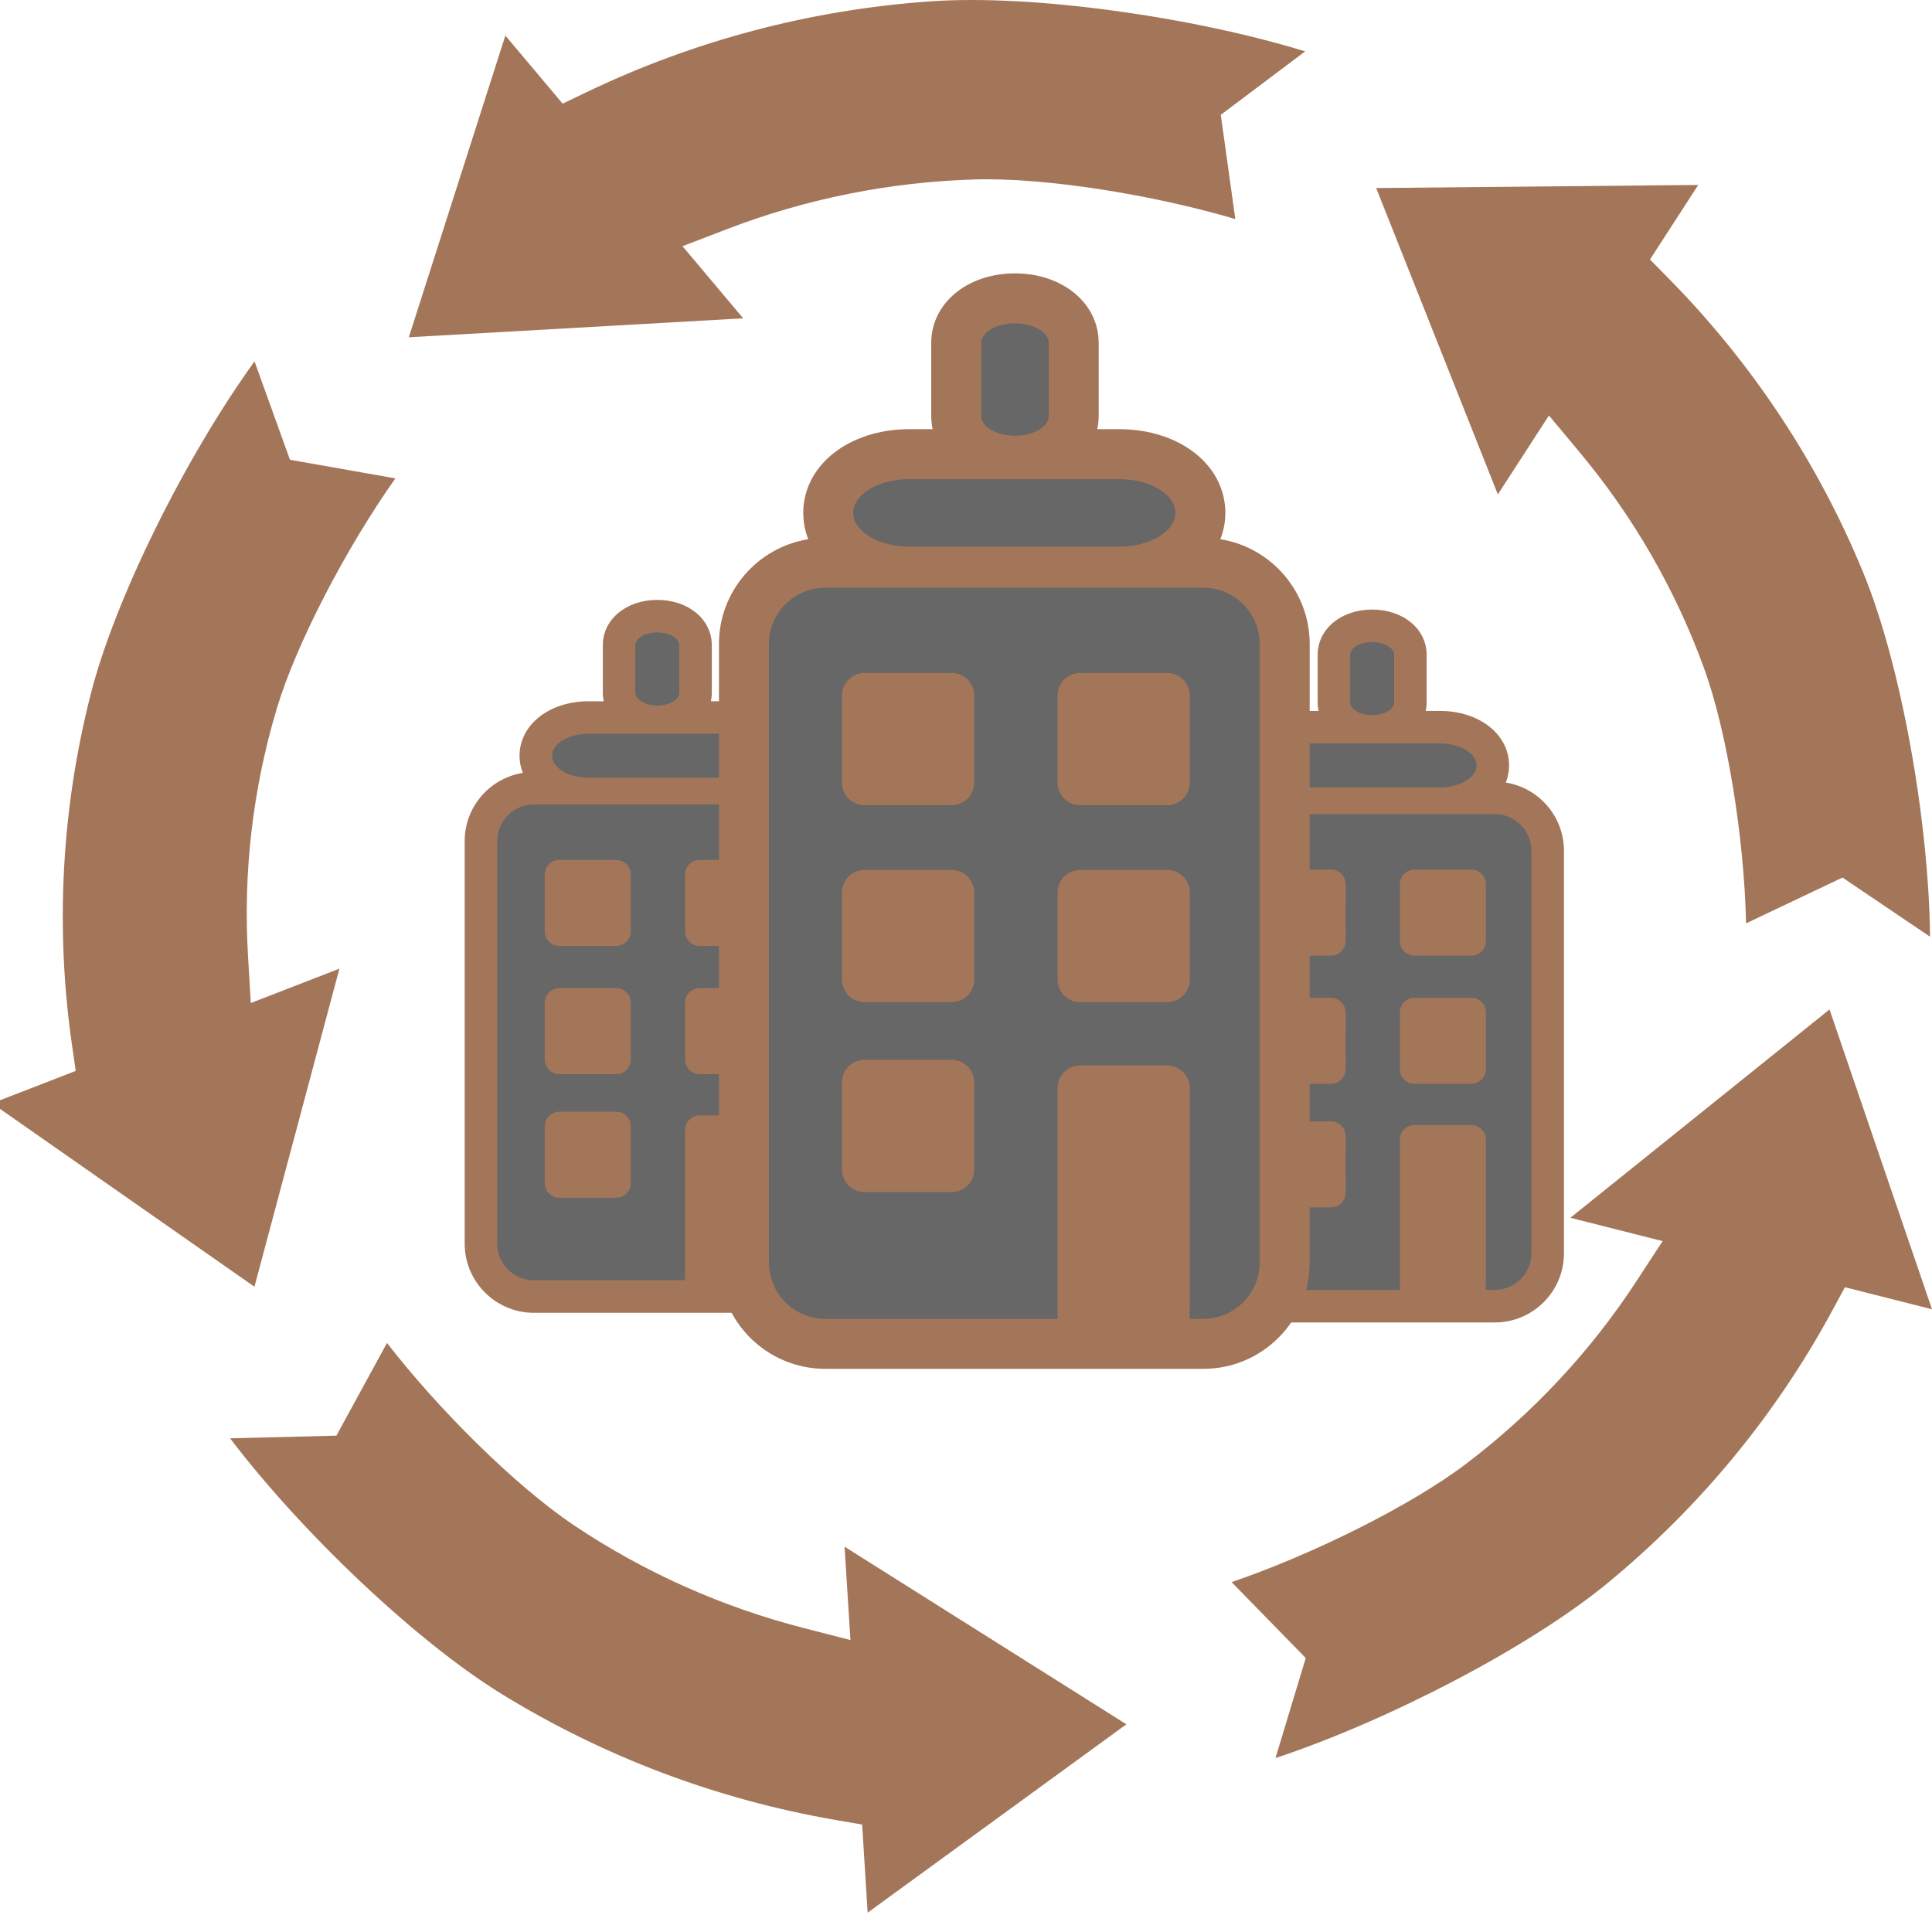 <svg width="200" height="200" viewBox="0 0 200 200" fill="none" xmlns="http://www.w3.org/2000/svg">
<g clip-path="url(#clip0_115_90)">
<path d="M155.057 51.181L160.347 43.01L163.45 46.73C169.054 53.425 173.436 61.02 176.405 69.181C178.829 75.851 180.566 86.884 180.752 95.585L190.735 90.846L199.801 96.971C199.66 84.904 196.801 68.776 192.862 59.23C188.212 47.922 181.381 37.601 172.746 28.835L170.806 26.864L175.802 19.146L142.461 19.465L155.057 51.181Z" fill="#A47659"/>
<path d="M75.215 23.736C83.431 20.573 92.142 18.827 100.964 18.577C108.169 18.361 119.397 20.163 127.879 22.678L126.376 11.889L135.112 5.318C123.378 1.721 106.883 -0.596 96.411 0.135C84.02 0.983 71.912 4.172 60.752 9.526L58.243 10.73L52.315 3.681L42.32 34.914L76.934 32.952L70.653 25.485L75.215 23.736Z" fill="#A47659"/>
<path d="M25.964 103.831L25.679 99.03C25.154 90.38 26.156 81.705 28.641 73.389C30.673 66.596 35.874 56.665 40.931 49.522L30.017 47.595L26.349 37.409C19.24 47.251 11.898 61.947 9.37 71.946C6.363 83.779 5.71 96.07 7.448 108.145L7.838 110.86L-0.822 114.217L26.34 133.203L35.136 100.273L25.964 103.831Z" fill="#A47659"/>
<path d="M87.428 160.111L88.038 169.776L83.302 168.559C74.761 166.376 66.669 162.761 59.381 157.874C53.426 153.874 45.418 145.952 40.061 139.022L34.823 148.618L23.822 148.896C31.16 158.575 43.124 169.974 52.028 175.421C62.561 181.885 74.265 186.293 86.499 188.403L89.248 188.878L89.819 197.999L116.603 178.499L87.428 160.111Z" fill="#A47659"/>
<path d="M189.391 104.5L162.563 126.064L172.112 128.48L169.47 132.528C164.717 139.829 158.714 146.269 151.728 151.564C146.014 155.89 135.865 160.921 127.496 163.781L135.17 171.639L132.038 181.995C143.682 178.136 158.42 170.484 166.448 163.854C175.963 156.015 183.849 146.448 189.673 135.676L190.984 133.254L200 135.535L189.391 104.5Z" fill="#A47659"/>
<path d="M155.881 81.008C156.104 80.443 156.218 79.842 156.218 79.235C156.218 76.019 153.141 73.594 149.061 73.594H147.59C147.651 73.309 147.685 73.014 147.685 72.711V67.787C147.683 65.115 145.259 63.101 142.044 63.101C138.828 63.101 136.403 65.116 136.403 67.788V72.712C136.403 73.015 136.439 73.31 136.499 73.595H134.941C130.86 73.595 127.783 76.02 127.783 79.236C127.783 79.861 127.902 80.455 128.12 81.009C124.715 81.557 122.104 84.507 122.104 88.066V129.743C122.104 133.689 125.315 136.901 129.261 136.901H154.743C158.69 136.901 161.901 133.689 161.901 129.743V88.066C161.898 84.507 159.287 81.557 155.881 81.008Z" fill="#A47659"/>
<path d="M134.939 81.51H149.061C151.145 81.51 152.852 80.487 152.852 79.236C152.852 77.985 151.146 76.962 149.061 76.961H134.939C132.854 76.961 131.147 77.984 131.147 79.236C131.147 80.486 132.854 81.51 134.939 81.51Z" fill="#666766"/>
<path d="M154.741 84.275H129.259C128.254 84.278 127.292 84.678 126.581 85.389C125.871 86.099 125.471 87.062 125.468 88.067V129.744C125.471 130.748 125.871 131.711 126.582 132.421C127.292 133.132 128.254 133.532 129.259 133.536H144.914V117.979C144.914 117.144 145.597 116.462 146.43 116.462H152.307C153.141 116.462 153.823 117.144 153.823 117.979V132.55C153.823 132.581 153.816 132.61 153.815 132.64V133.533H154.741C155.746 133.53 156.709 133.13 157.419 132.419C158.129 131.709 158.53 130.746 158.533 129.741V88.066C158.531 85.981 156.826 84.275 154.741 84.275ZM139.299 123.476C139.298 123.878 139.138 124.263 138.854 124.547C138.57 124.831 138.185 124.991 137.783 124.992H131.906C131.504 124.991 131.119 124.831 130.835 124.547C130.551 124.263 130.391 123.878 130.39 123.476V117.6C130.39 116.765 131.072 116.084 131.906 116.084H137.782C138.616 116.084 139.298 116.765 139.298 117.6L139.299 123.476ZM139.299 110.681C139.298 111.083 139.138 111.468 138.854 111.752C138.57 112.036 138.185 112.196 137.783 112.198H131.906C131.504 112.196 131.119 112.036 130.835 111.752C130.551 111.468 130.391 111.083 130.39 110.681V104.805C130.39 103.97 131.072 103.289 131.906 103.289H137.782C138.616 103.289 139.298 103.97 139.298 104.805L139.299 110.681ZM139.299 97.412C139.298 97.814 139.138 98.199 138.854 98.483C138.57 98.767 138.185 98.927 137.783 98.928H131.906C131.504 98.927 131.119 98.767 130.835 98.483C130.551 98.199 130.391 97.814 130.39 97.412V91.536C130.39 90.701 131.072 90.019 131.906 90.019H137.782C138.616 90.019 139.298 90.701 139.298 91.536L139.299 97.412ZM153.823 110.681C153.822 111.083 153.662 111.468 153.378 111.752C153.093 112.036 152.708 112.196 152.307 112.198H146.43C146.029 112.197 145.644 112.037 145.359 111.753C145.075 111.468 144.915 111.083 144.914 110.681V104.805C144.914 103.97 145.597 103.289 146.43 103.289H152.307C153.141 103.289 153.823 103.97 153.823 104.805V110.681ZM153.823 97.412C153.822 97.814 153.662 98.199 153.378 98.483C153.093 98.767 152.708 98.927 152.307 98.928H146.43C146.029 98.927 145.644 98.767 145.36 98.483C145.075 98.199 144.915 97.814 144.914 97.412V91.536C144.914 90.701 145.597 90.019 146.43 90.019H152.307C153.141 90.019 153.823 90.701 153.823 91.536V97.412Z" fill="#666766"/>
<path d="M142.043 74.034C143.295 74.034 144.318 73.439 144.318 72.712V67.789C144.318 67.062 143.295 66.467 142.043 66.467C140.793 66.467 139.769 67.061 139.769 67.789V72.712C139.769 73.438 140.792 74.034 142.043 74.034Z" fill="#666766"/>
<g clip-path="url(#clip1_115_90)">
<path d="M81.881 80.008C82.104 79.443 82.218 78.842 82.218 78.235C82.218 75.019 79.141 72.594 75.061 72.594H73.59C73.651 72.309 73.685 72.014 73.685 71.711V66.787C73.683 64.115 71.259 62.101 68.044 62.101C64.828 62.101 62.404 64.116 62.404 66.788V71.712C62.404 72.015 62.439 72.31 62.499 72.595H60.941C56.86 72.595 53.783 75.02 53.783 78.236C53.783 78.861 53.902 79.455 54.12 80.009C50.715 80.557 48.103 83.507 48.103 87.066V128.743C48.103 132.689 51.315 135.901 55.261 135.901H80.743C84.69 135.901 87.901 132.689 87.901 128.743V87.066C87.898 83.507 85.287 80.557 81.881 80.008Z" fill="#A47659"/>
<path d="M60.939 80.51H75.061C77.145 80.51 78.852 79.487 78.852 78.236C78.852 76.985 77.146 75.962 75.061 75.961H60.939C58.854 75.961 57.147 76.984 57.147 78.236C57.147 79.486 58.854 80.51 60.939 80.51Z" fill="#666766"/>
<path d="M80.741 83.275H55.259C54.254 83.278 53.292 83.678 52.581 84.389C51.871 85.099 51.471 86.062 51.468 87.067V128.744C51.471 129.748 51.871 130.711 52.582 131.421C53.292 132.132 54.254 132.532 55.259 132.536H70.914V116.979C70.914 116.144 71.597 115.462 72.43 115.462H78.307C79.141 115.462 79.823 116.144 79.823 116.979V131.55C79.823 131.581 79.816 131.61 79.815 131.64V132.533H80.741C81.746 132.53 82.709 132.13 83.419 131.419C84.129 130.709 84.53 129.746 84.533 128.741V87.066C84.531 84.981 82.826 83.275 80.741 83.275ZM65.299 122.476C65.298 122.878 65.138 123.263 64.854 123.547C64.57 123.831 64.185 123.991 63.783 123.992H57.906C57.504 123.991 57.119 123.831 56.835 123.547C56.551 123.263 56.391 122.878 56.39 122.476V116.6C56.39 115.765 57.072 115.084 57.906 115.084H63.782C64.616 115.084 65.298 115.765 65.298 116.6L65.299 122.476ZM65.299 109.681C65.298 110.083 65.138 110.468 64.854 110.752C64.57 111.036 64.185 111.196 63.783 111.198H57.906C57.504 111.196 57.119 111.036 56.835 110.752C56.551 110.468 56.391 110.083 56.39 109.681V103.805C56.39 102.97 57.072 102.289 57.906 102.289H63.782C64.616 102.289 65.298 102.97 65.298 103.805L65.299 109.681ZM65.299 96.412C65.298 96.814 65.138 97.199 64.854 97.483C64.57 97.767 64.185 97.927 63.783 97.928H57.906C57.504 97.927 57.119 97.767 56.835 97.483C56.551 97.199 56.391 96.814 56.39 96.412V90.536C56.39 89.701 57.072 89.019 57.906 89.019H63.782C64.616 89.019 65.298 89.701 65.298 90.536L65.299 96.412ZM79.823 109.681C79.822 110.083 79.662 110.468 79.377 110.752C79.093 111.036 78.708 111.196 78.307 111.198H72.43C72.029 111.197 71.644 111.037 71.359 110.753C71.075 110.468 70.915 110.083 70.914 109.681V103.805C70.914 102.97 71.597 102.289 72.43 102.289H78.307C79.141 102.289 79.823 102.97 79.823 103.805V109.681ZM79.823 96.412C79.822 96.814 79.662 97.199 79.377 97.483C79.093 97.767 78.708 97.927 78.307 97.928H72.43C72.029 97.927 71.644 97.767 71.36 97.483C71.076 97.199 70.915 96.814 70.914 96.412V90.536C70.914 89.701 71.597 89.019 72.43 89.019H78.307C79.141 89.019 79.823 89.701 79.823 90.536V96.412Z" fill="#666766"/>
<path d="M68.043 73.034C69.295 73.034 70.318 72.439 70.318 71.712V66.789C70.318 66.062 69.295 65.467 68.043 65.467C66.793 65.467 65.769 66.061 65.769 66.789V71.712C65.769 72.438 66.792 73.034 68.043 73.034Z" fill="#666766"/>
<path d="M126.329 55.817C126.672 54.95 126.847 54.026 126.847 53.093C126.847 48.151 122.12 44.425 115.85 44.425H113.589C113.683 43.987 113.736 43.535 113.736 43.069V35.502C113.733 31.397 110.007 28.301 105.068 28.301C100.126 28.301 96.4 31.398 96.4 35.505V43.07C96.4 43.536 96.455 43.988 96.548 44.427H94.153C87.883 44.427 83.154 48.153 83.154 53.094C83.154 54.054 83.337 54.968 83.672 55.818C78.441 56.661 74.427 61.195 74.427 66.662V130.703C74.427 136.767 79.362 141.701 85.426 141.701H124.58C130.646 141.701 135.579 136.767 135.579 130.703V66.662C135.575 61.195 131.563 56.661 126.329 55.817Z" fill="#A47659"/>
<path d="M94.15 56.59H115.85C119.053 56.59 121.675 55.017 121.675 53.094C121.675 51.173 119.054 49.6 115.85 49.599H94.15C90.946 49.599 88.324 51.172 88.324 53.094C88.324 55.016 90.946 56.59 94.15 56.59Z" fill="#666766"/>
<path d="M124.578 60.837H85.422C83.879 60.842 82.399 61.457 81.308 62.549C80.216 63.64 79.602 65.12 79.597 66.663V130.704C79.602 132.247 80.217 133.727 81.308 134.818C82.4 135.91 83.879 136.525 85.422 136.53H109.478V112.625C109.478 111.343 110.526 110.294 111.808 110.294H120.837C122.118 110.294 123.167 111.343 123.167 112.625V135.016C123.167 135.064 123.157 135.108 123.154 135.154V136.526H124.578C126.122 136.522 127.601 135.906 128.693 134.815C129.784 133.723 130.399 132.244 130.404 130.7V66.662C130.402 63.458 127.781 60.837 124.578 60.837ZM100.85 121.072C100.848 121.69 100.602 122.281 100.165 122.718C99.729 123.155 99.137 123.401 98.52 123.402H89.489C88.872 123.401 88.28 123.155 87.844 122.718C87.407 122.281 87.161 121.69 87.16 121.072V112.043C87.16 110.761 88.208 109.714 89.489 109.714H98.519C99.8 109.714 100.848 110.761 100.848 112.043L100.85 121.072ZM100.85 101.413C100.848 102.03 100.602 102.622 100.165 103.058C99.729 103.495 99.137 103.741 98.52 103.742H89.489C88.872 103.741 88.28 103.495 87.844 103.058C87.407 102.622 87.161 102.03 87.16 101.413V92.383C87.16 91.101 88.208 90.054 89.489 90.054H98.519C99.8 90.054 100.848 91.101 100.848 92.383L100.85 101.413ZM100.85 81.023C100.848 81.641 100.602 82.232 100.165 82.669C99.729 83.106 99.137 83.352 98.52 83.353H89.489C88.872 83.352 88.28 83.106 87.844 82.669C87.407 82.232 87.161 81.641 87.16 81.023V71.994C87.16 70.712 88.208 69.663 89.489 69.663H98.519C99.8 69.663 100.848 70.712 100.848 71.994L100.85 81.023ZM123.167 101.413C123.165 102.03 122.919 102.622 122.483 103.058C122.046 103.495 121.454 103.741 120.837 103.742H111.808C111.19 103.741 110.599 103.495 110.162 103.059C109.725 102.622 109.479 102.03 109.478 101.413V92.383C109.478 91.101 110.526 90.054 111.808 90.054H120.837C122.118 90.054 123.167 91.101 123.167 92.383V101.413ZM123.167 81.023C123.165 81.641 122.919 82.232 122.483 82.669C122.046 83.106 121.454 83.352 120.837 83.353H111.808C111.19 83.352 110.599 83.106 110.162 82.669C109.726 82.232 109.48 81.641 109.478 81.023V71.994C109.478 70.712 110.526 69.663 111.808 69.663H120.837C122.118 69.663 123.167 70.712 123.167 71.994V81.023Z" fill="#666766"/>
<path d="M105.067 45.101C106.99 45.101 108.562 44.187 108.562 43.07V35.505C108.562 34.388 106.99 33.474 105.067 33.474C103.145 33.474 101.572 34.387 101.572 35.505V43.07C101.572 44.186 103.144 45.101 105.067 45.101Z" fill="#666766"/>
</g>
</g>
<defs>
<clipPath id="clip0_115_90">
<rect width="200" height="200" fill="white"/>
</clipPath>
<clipPath id="clip1_115_90">
<rect width="126" height="126" fill="white" transform="translate(42 22)"/>
</clipPath>
</defs>
</svg>
